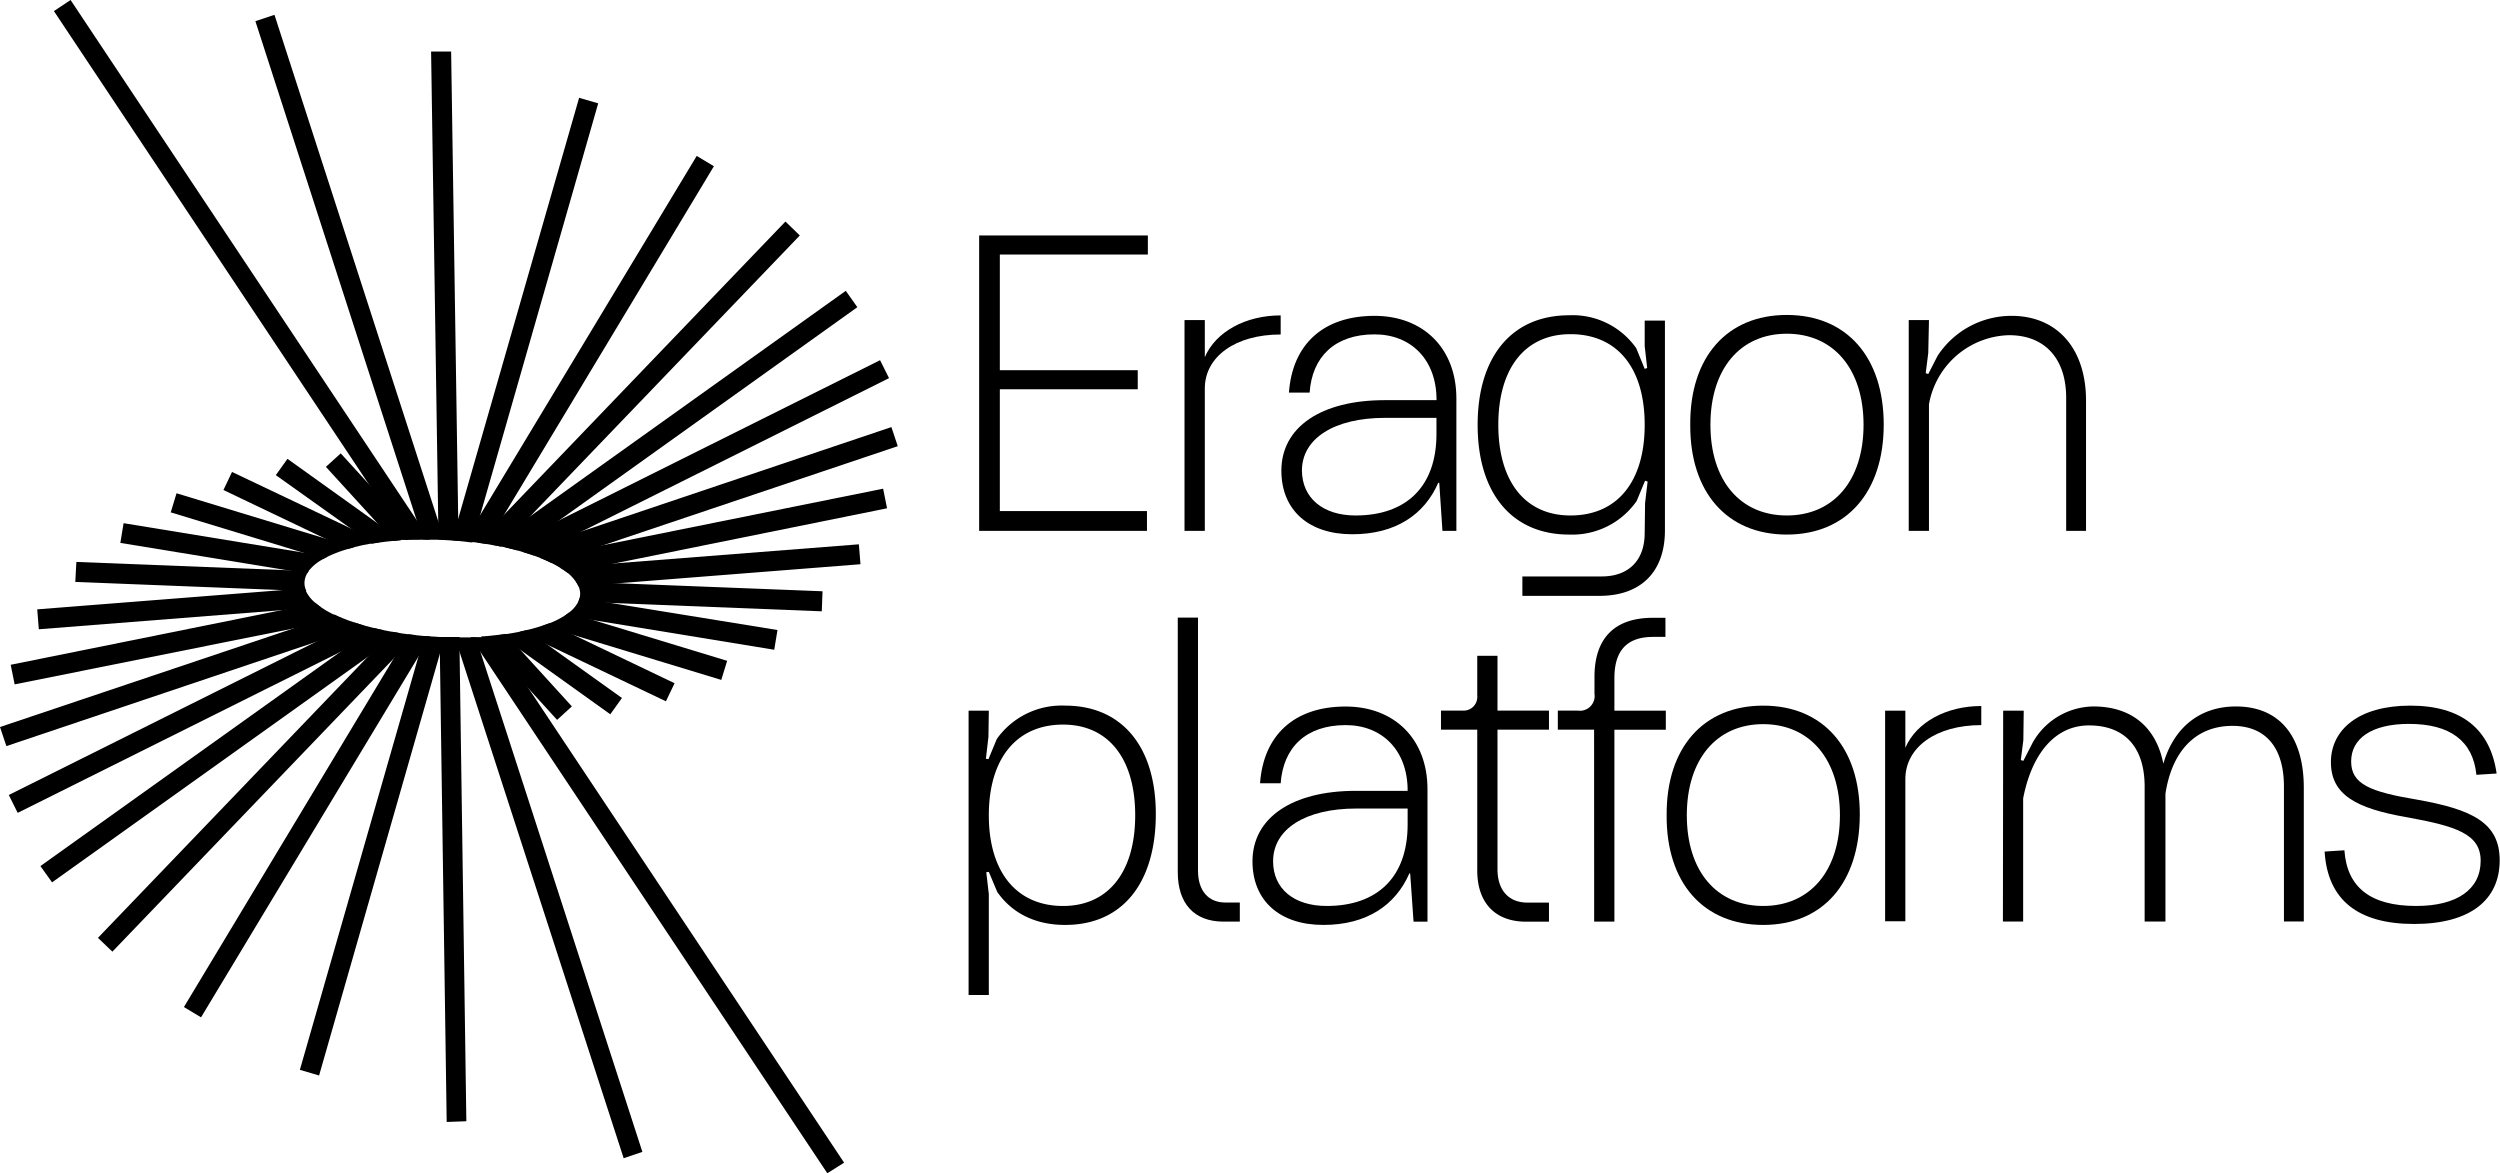 <svg xmlns="http://www.w3.org/2000/svg" viewBox="0 0 392.84 184.36"><g id="Layer_2" data-name="Layer 2"><g id="Layer_1-2" data-name="Layer 1"><path d="M63.77,84.84,57.89,76,8.47,1.74,11.09,0,65.53,81.81l2,3h-1.6C65.17,84.78,64.46,84.8,63.77,84.84Z"/><path d="M130,184.36,75.55,102.54l-1.61-2.42q.41,0,.81,0l.84,0c.67,0,1.33-.09,2-.16l5.66,8.5,49.39,74.24Z"/><path d="M66.49,84.75l-1-2.94L40.13,3.33l3-1L68.81,81.74l1,3.07-.94,0c-.46,0-.92,0-1.37,0Z"/><path d="M98,182,72.27,102.61l-.8-2.45h.76c.58,0,1.15,0,1.71,0q.41,0,.81,0l.8,2.45L100.94,181Z"/><path d="M68.86,84.78l0-3L67.74,8.1l3.15,0L72,81.52,72,85l-1-.07-1.18-.07h0Z"/><path d="M70.19,176.3l-1.07-73.47,0-2.73h0l.76,0,1.58,0h.76l0,2.45,1.06,73.64Z"/><path d="M71,84.88l1-3.36,19-66.15,3,.87-18.63,65-1.14,4c-.38,0-.78-.1-1.18-.13L72,85Z"/><path d="M47.12,168.11l18.63-64.94.93-3.23,1,.07c.47,0,.95.06,1.43.09h0l.76,0-.77,2.7L50.14,169Z"/><path d="M73,85l2.32-3.85L109.48,24.5l2.7,1.62-33,54.82-2.73,4.54c-.46-.08-.94-.15-1.42-.21l-.81-.1C73.8,85.12,73.4,85.07,73,85Z"/><path d="M28.9,158.24l33-54.83,2.26-3.74,1.2.14,1.29.13,1,.07-1.9,3.16L31.59,159.86Z"/><path d="M75,85.27l4.15-4.33,44.27-46.13L125.68,37,83.36,81.09,78.74,85.9c-.54-.12-1.1-.22-1.67-.32l-.66-.1C76,85.4,75.47,85.33,75,85.27Z"/><path d="M15.39,147.37l42.33-44.1,3.84-4c.46.08.94.17,1.42.24l1.21.16,1.2.14-3.46,3.6L17.66,149.54Z"/><path d="M77.07,85.58l6.29-4.49L132.9,45.7l1.82,2.57-47,33.6-6.45,4.61L79.35,86l-.61-.12C78.2,85.78,77.64,85.68,77.07,85.58Z"/><path d="M8.18,138.65l-1.83-2.56,47.06-33.61,5.32-3.8c.51.13,1.05.24,1.59.35s.82.17,1.24.24.94.17,1.42.24l-5.26,3.76Z"/><path d="M79.35,86l8.32-4.15,50.62-25.25,1.41,2.82-48.1,24-7.75,3.86c-.61-.21-1.24-.42-1.91-.61l-.72-.2Z"/><path d="M2.78,127.73l-1.4-2.81,48.12-24,6.21-3.1c.49.17,1,.33,1.56.48s1,.26,1.46.38,1.05.24,1.59.35l-6.91,3.45Z"/><path d="M81.94,86.68l9.66-3.25,48.47-16.32,1,3L94.69,85.71l-8.1,2.72c-.53-.26-1.09-.51-1.69-.75l-1.05-.39C83.24,87.08,82.61,86.87,81.94,86.68Z"/><path d="M1,117.24l-1-3L46.38,98.65l6.18-2.08c.4.2.84.39,1.3.58s1.19.46,1.85.67c.49.17,1,.33,1.56.48l-7.77,2.62Z"/><path d="M84.9,87.68l9.79-2,44.08-8.89.62,3.08L96.6,88.53,89.17,90A10.76,10.76,0,0,0,88,89.21a15.61,15.61,0,0,0-1.42-.78C86.06,88.17,85.5,87.92,84.9,87.68Z"/><path d="M2.3,107.54l-.62-3.08,42.79-8.63,5.2-1a6.41,6.41,0,0,0,.75.57,14.71,14.71,0,0,0,2.14,1.22c.4.2.84.39,1.3.58l-7.48,1.5Z"/><path d="M88,89.21l8.59-.68,38.37-3,.25,3.13-38.17,3-6.14.48a3.74,3.74,0,0,0-.43-.74A6.17,6.17,0,0,0,89.17,90,10.76,10.76,0,0,0,88,89.21Z"/><path d="M6.1,98.88l-.25-3.13,38.16-3,3.9-.31a2.27,2.27,0,0,0,.18.47,5.45,5.45,0,0,0,1.58,1.91,6.41,6.41,0,0,0,.75.57l-6,.48Z"/><path d="M90.87,94.55a3,3,0,0,0,.21-.6,3,3,0,0,0,.08-.52,3,3,0,0,0-.25-1.3,3.74,3.74,0,0,0-.43-.74l6.57.26,32.2,1.26-.12,3.15L96,94.75Z"/><path d="M11.83,91.44,12,88.3l33.14,1.3,3.38.13a4.4,4.4,0,0,0-.26.39,2.94,2.94,0,0,0-.41,1.36,2.64,2.64,0,0,0,.11.92,2.27,2.27,0,0,0,.18.47L44,92.71Z"/><path d="M88.71,96.75a5.87,5.87,0,0,0,.68-.48,4.88,4.88,0,0,0,1.48-1.72,3,3,0,0,0,.21-.6l4.91.8L122.17,99l-.51,3.1-28.12-4.6Z"/><path d="M18.91,85.31l.51-3.1,28.1,4.6,4,.66a7.24,7.24,0,0,0-.68.35,7.06,7.06,0,0,0-2.35,1.91,4.4,4.4,0,0,0-.26.39l-3.12-.52Z"/><path d="M85.29,98.31c.35-.11.68-.23,1-.35a14.1,14.1,0,0,0,2.43-1.21,5.87,5.87,0,0,0,.68-.48l4.15,1.27,20.71,6.3-.92,3L90.08,99.77Z"/><path d="M26.83,80.51l.91-3L51,84.59,55.67,86l-1.08.29a20.22,20.22,0,0,0-3.09,1.17,7.24,7.24,0,0,0-.68.35l-3.3-1Z"/><path d="M81.71,99.26,82.8,99a23.93,23.93,0,0,0,2.49-.71c.35-.11.68-.23,1-.35l3.8,1.81L106,107.36l-1.36,2.84L86,101.31Z"/><path d="M35.11,77l1.35-2.84L55.05,83l4.62,2.2c-.43.06-.85.12-1.26.2-1,.16-1.88.35-2.74.57l-1.08.29L51,84.59Z"/><path d="M78.45,99.78l1-.13c.77-.12,1.51-.24,2.22-.39L82.8,99l3.2,2.29,11.73,8.39-1.83,2.56-14.11-10.1Z"/><path d="M43.34,74.66l1.83-2.56L59.28,82.2l3.77,2.69c-.41,0-.82.06-1.21.1-.75.07-1.47.15-2.17.25-.43.06-.85.12-1.26.2L55.05,83Z"/><path d="M61.84,85,51.21,73.36l2.33-2.12L65.89,84.76c-.72,0-1.43,0-2.12.08l-.72,0C62.64,84.91,62.23,85,61.84,85Z"/><path d="M87.54,113.12,75.59,100c.67,0,1.33-.09,2-.16l.9-.1,1-.13L89.86,111Z"/><path d="M153.86,37h26.51v3H157.11V58.17h21.67v3H157.11V80.31h23.12v3.11H153.86Z"/><path d="M186.13,50.29h3.19v5.83c1.72-4,6.42-6.56,11.92-6.56v3c-7.15,0-11.92,3.51-11.92,8.48V83.42h-3.19Z"/><path d="M226.16,75.87H226c-2.19,5-6.69,8.08-13.52,8.08s-11.13-3.77-11.13-10c0-6.83,6.23-11.07,16.23-11.07h8.15v-.07c0-6.29-4-10.27-9.74-10.27-6.23,0-9.81,3.51-10.2,9.15h-3.25c.53-7.49,5.3-12.06,13.45-12.06,7.56,0,12.86,5,12.86,13V83.42h-2.19ZM213,81c8.08,0,12.72-4.64,12.72-12.79V65.66h-8.08c-8,0-13.06,3.25-13.06,8.29C204.62,78.25,207.87,81,213,81Z"/><path d="M239.22,90.58h12.46c4.24,0,6.76-2.52,6.76-6.83l.06-4.7.4-3.38-.4-.13-1.32,3.18A12.33,12.33,0,0,1,246.57,84c-9,0-14.38-6.49-14.38-17.23s5.37-17.23,14.38-17.23a12.22,12.22,0,0,1,10.54,5.17l1.33,3.25.39-.13-.39-3.45v-4h3.18V83.36c0,6.49-3.78,10.27-10.27,10.27H239.22ZM246.77,81c7.36,0,11.67-5.3,11.67-14.25s-4.31-14.24-11.67-14.24c-7.09,0-11.33,5.3-11.33,14.24S239.68,81,246.77,81Z"/><path d="M265.6,66.72c-.07-10.6,5.76-17.23,15.17-17.23S296,56.12,296,66.72,290.18,84,280.77,84,265.53,77.33,265.6,66.72ZM280.77,81c7.36,0,12.06-5.5,12.06-14.25s-4.7-14.31-12.06-14.31-12,5.57-12,14.31S273.42,81,280.77,81Z"/><path d="M315.7,52.67a13.12,13.12,0,0,0-12.59,10.87V83.42h-3.18V50.29h3.18L303,55.46l-.4,3.18.4.13,1.46-2.85a13.88,13.88,0,0,1,11.6-6.29c7.22,0,11.73,5.16,11.73,13.32V83.42h-3.12V62.61C324.71,56.45,321.4,52.67,315.7,52.67Z"/><path d="M156.71,140.17,155.38,137l-.4.06.4,3.45v15.84H152.2V111.67h3.18l-.06,4.11-.4,3.45.4.06,1.32-3.18a12.49,12.49,0,0,1,10.74-5.23c8.94,0,14.31,6.49,14.24,17.23s-5.3,17.23-14.24,17.23C162.74,145.34,159.09,143.55,156.71,140.17Zm10.34,2.19c7.09,0,11.33-5.31,11.33-14.25s-4.24-14.25-11.33-14.25c-7.29,0-11.67,5.3-11.67,14.25S159.76,142.36,167.05,142.36Z"/><path d="M185.07,137.05v-40h3.18v39.77c0,3.11,1.59,5,4.31,5h2.26v3h-2.59C187.66,144.81,185.07,142,185.07,137.05Z"/><path d="M221.59,137.25h-.13c-2.19,5-6.7,8.09-13.52,8.09s-11.13-3.78-11.13-10c0-6.82,6.22-11.07,16.23-11.07h8.15v-.06c0-6.3-4-10.27-9.74-10.27-6.23,0-9.81,3.51-10.21,9.14H198c.53-7.49,5.3-12.06,13.45-12.06,7.56,0,12.86,5,12.86,13v20.81h-2.19Zm-13.12,5.11c8.08,0,12.72-4.64,12.72-12.79v-2.52h-8.08c-8,0-13.06,3.24-13.06,8.28C200.05,139.64,203.3,142.36,208.47,142.36Z"/><path d="M232.13,136.79V114.66h-5.7v-3h3.38a2.15,2.15,0,0,0,2.32-2.32v-6.29h3.18v8.61h8.09v3h-8.09v21.93c0,3.25,1.72,5.24,4.71,5.24h3.38v3h-3.65C234.91,144.81,232.13,141.83,232.13,136.79Z"/><path d="M250.49,114.66h-5.7v-3h3.11a2.32,2.32,0,0,0,2.65-2.65v-2.65c0-6.09,3.18-9.28,9.15-9.28h2v3h-1.92c-4.11,0-6.1,2.12-6.1,6.49v5.1h8.08v3h-8.08v30.15h-3.18Z"/><path d="M261.89,128.11c-.07-10.61,5.76-17.23,15.17-17.23s15.24,6.62,15.18,17.23-5.77,17.23-15.18,17.23S261.82,138.71,261.89,128.11Zm15.17,14.25c7.36,0,12.06-5.5,12.06-14.25s-4.7-14.32-12.06-14.32-12,5.57-12,14.32S269.71,142.36,277.06,142.36Z"/><path d="M296.22,111.67h3.18v5.83c1.72-4,6.43-6.56,11.93-6.56v3c-7.16,0-11.93,3.51-11.93,8.48v22.34h-3.18Z"/><path d="M314.77,111.67H318l-.06,4.64-.4,3.12.4.13,1.46-2.85a11.1,11.1,0,0,1,9.54-5.7c6,0,9.87,3.25,11,9,1.59-5.56,5.63-9,11.4-9,6.82,0,10.67,4.64,10.67,12.79v21h-3.12V123.6c0-6.1-2.85-9.54-8.08-9.54-5.9,0-9.55,4.11-10.54,10.67v20.08H337V123.6c0-6.1-3.05-9.61-8.75-9.61-5.37,0-9,4.51-10.34,11.47v19.35h-3.18Z"/><path d="M365.28,133.81l3.11-.2c.4,5.83,4.11,8.75,11.27,8.75,6.42,0,10.14-2.59,10.14-7.1,0-4.24-3.91-5.43-11.47-6.82-8.15-1.39-12.06-3.58-12.06-8.68s4.37-8.88,12.46-8.88,12.59,3.71,13.58,10.67l-3.18.2c-.53-5.31-4.11-8-10.6-8-5.9,0-9.08,2.32-9.08,5.9s3,4.77,10.34,6c8.61,1.53,13,3.58,13,9.54,0,6.17-4.57,10-13.45,10S365.74,141.36,365.28,133.81Z"/></g></g></svg>